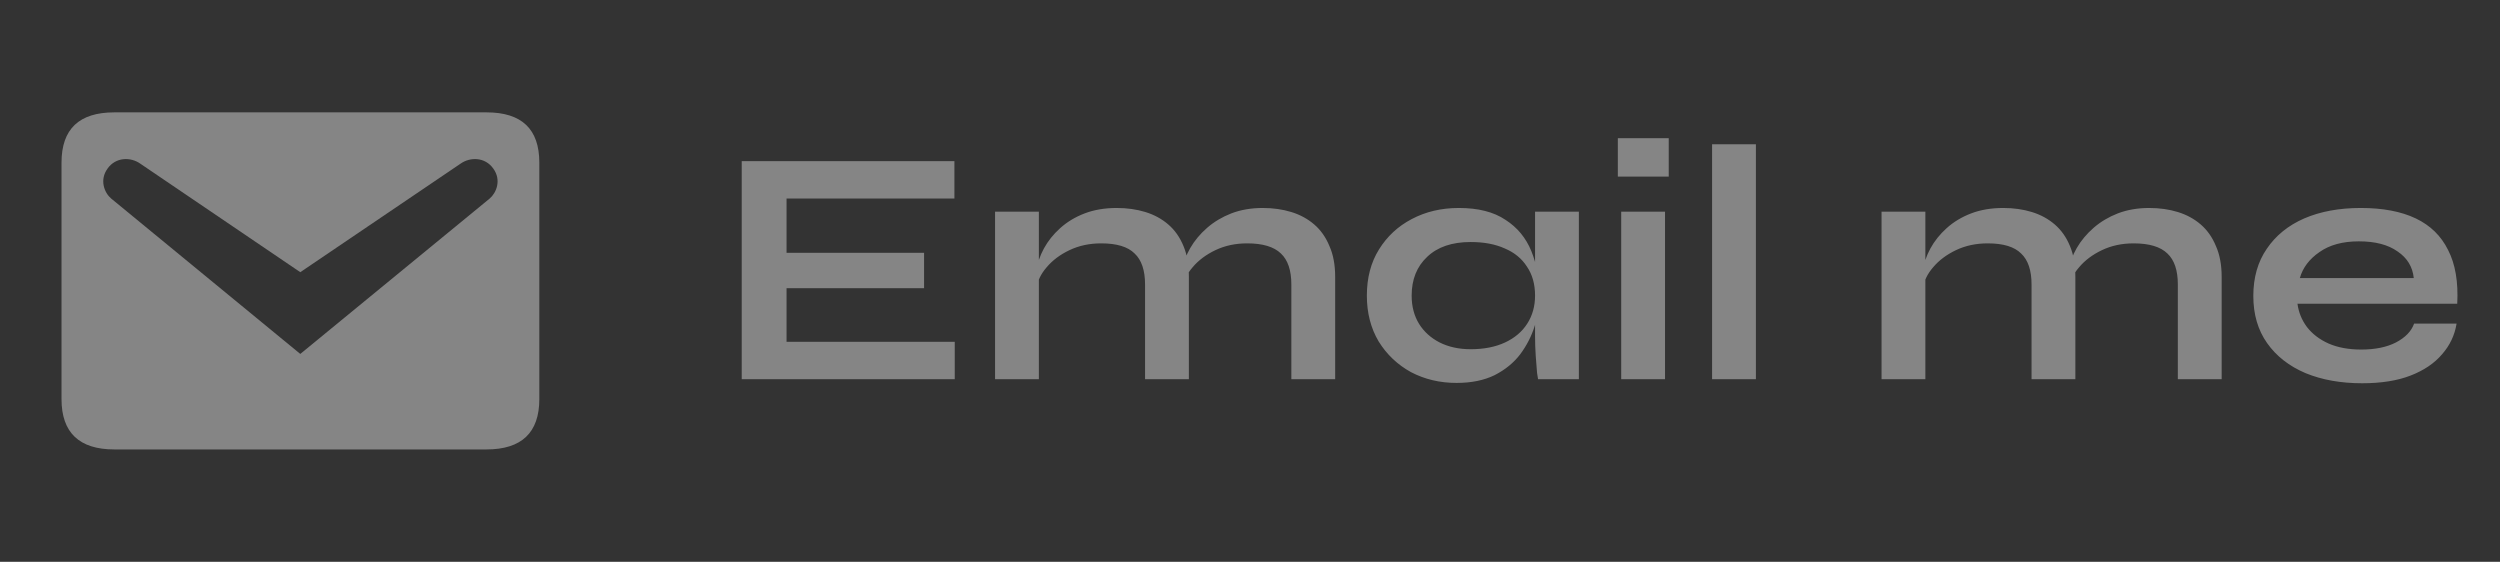 <svg width="89" height="20" viewBox="0 0 89 20" fill="none" xmlns="http://www.w3.org/2000/svg">
<rect x="0" y="0" width="89" height="20" fill="#333333" stroke="none"/>
<path d="M4.07 4H17.32C18.57 4 19.2 4.59 19.2 5.79V14.21C19.2 15.4 18.57 16 17.32 16H4.07C2.82 16 2.19 15.4 2.19 14.21V5.79C2.19 4.59 2.82 4 4.07 4ZM10.69 12.6L17.43 7.07C17.67 6.87 17.86 6.41 17.56 6C17.27 5.59 16.74 5.58 16.39 5.83L10.69 9.69L5 5.83C4.65 5.58 4.12 5.59 3.83 6C3.53 6.41 3.72 6.87 3.96 7.07L10.69 12.6Z" fill="white" fill-opacity="0.4"/>
<path d="M28.001 10.26V12.168H33.989V13.5H26.405V5.736H33.977V7.068H28.001V9H32.897V10.26H28.001ZM35.424 7.536H36.984V13.5H35.424V7.536ZM39.756 7.404C40.124 7.404 40.464 7.452 40.776 7.548C41.088 7.644 41.36 7.792 41.592 7.992C41.824 8.192 42.004 8.448 42.132 8.76C42.26 9.064 42.324 9.428 42.324 9.852V13.5H40.764V10.128C40.764 9.624 40.64 9.256 40.392 9.024C40.152 8.784 39.756 8.664 39.204 8.664C38.788 8.664 38.412 8.744 38.076 8.904C37.74 9.064 37.468 9.268 37.26 9.516C37.052 9.756 36.932 10.008 36.9 10.272L36.888 9.66C36.928 9.38 37.02 9.108 37.164 8.844C37.308 8.58 37.5 8.34 37.74 8.124C37.988 7.9 38.28 7.724 38.616 7.596C38.952 7.468 39.332 7.404 39.756 7.404ZM44.952 7.404C45.32 7.404 45.66 7.452 45.972 7.548C46.284 7.644 46.556 7.792 46.788 7.992C47.02 8.192 47.2 8.448 47.328 8.76C47.464 9.064 47.532 9.428 47.532 9.852V13.5H45.972V10.128C45.972 9.624 45.848 9.256 45.6 9.024C45.352 8.784 44.952 8.664 44.4 8.664C43.984 8.664 43.608 8.744 43.272 8.904C42.936 9.064 42.664 9.268 42.456 9.516C42.248 9.756 42.132 10.008 42.108 10.272L42.084 9.624C42.124 9.36 42.22 9.096 42.372 8.832C42.524 8.568 42.724 8.328 42.972 8.112C43.22 7.896 43.508 7.724 43.836 7.596C44.172 7.468 44.544 7.404 44.952 7.404ZM51.852 13.632C51.26 13.632 50.719 13.504 50.231 13.248C49.752 12.984 49.367 12.62 49.08 12.156C48.8 11.684 48.66 11.14 48.66 10.524C48.66 9.892 48.803 9.344 49.092 8.88C49.38 8.416 49.767 8.056 50.255 7.8C50.752 7.536 51.312 7.404 51.935 7.404C52.623 7.404 53.175 7.544 53.592 7.824C54.016 8.096 54.324 8.468 54.516 8.94C54.708 9.412 54.803 9.94 54.803 10.524C54.803 10.876 54.748 11.236 54.636 11.604C54.523 11.964 54.352 12.3 54.12 12.612C53.888 12.916 53.584 13.164 53.208 13.356C52.831 13.54 52.38 13.632 51.852 13.632ZM52.355 12.432C52.828 12.432 53.236 12.352 53.58 12.192C53.923 12.032 54.188 11.808 54.371 11.52C54.556 11.232 54.648 10.9 54.648 10.524C54.648 10.116 54.551 9.772 54.359 9.492C54.175 9.204 53.911 8.988 53.568 8.844C53.231 8.692 52.828 8.616 52.355 8.616C51.691 8.616 51.175 8.792 50.807 9.144C50.44 9.488 50.255 9.948 50.255 10.524C50.255 10.908 50.343 11.244 50.52 11.532C50.696 11.812 50.94 12.032 51.252 12.192C51.572 12.352 51.94 12.432 52.355 12.432ZM54.648 7.536H56.208V13.5H54.755C54.755 13.5 54.743 13.424 54.719 13.272C54.703 13.112 54.688 12.912 54.672 12.672C54.656 12.432 54.648 12.196 54.648 11.964V7.536ZM59.407 4.92V6.288H57.595V4.92H59.407ZM57.715 7.536H59.275V13.5H57.715V7.536ZM60.95 5.136H62.51V13.5H60.95V5.136ZM66.983 7.536H68.543V13.5H66.983V7.536ZM71.315 7.404C71.683 7.404 72.023 7.452 72.335 7.548C72.647 7.644 72.919 7.792 73.151 7.992C73.383 8.192 73.563 8.448 73.691 8.76C73.819 9.064 73.883 9.428 73.883 9.852V13.5H72.323V10.128C72.323 9.624 72.199 9.256 71.951 9.024C71.711 8.784 71.315 8.664 70.763 8.664C70.347 8.664 69.971 8.744 69.635 8.904C69.299 9.064 69.027 9.268 68.819 9.516C68.611 9.756 68.491 10.008 68.459 10.272L68.447 9.66C68.487 9.38 68.579 9.108 68.723 8.844C68.867 8.58 69.059 8.34 69.299 8.124C69.547 7.9 69.839 7.724 70.175 7.596C70.511 7.468 70.891 7.404 71.315 7.404ZM76.511 7.404C76.879 7.404 77.219 7.452 77.531 7.548C77.843 7.644 78.115 7.792 78.347 7.992C78.579 8.192 78.759 8.448 78.887 8.76C79.023 9.064 79.091 9.428 79.091 9.852V13.5H77.531V10.128C77.531 9.624 77.407 9.256 77.159 9.024C76.911 8.784 76.511 8.664 75.959 8.664C75.543 8.664 75.167 8.744 74.831 8.904C74.495 9.064 74.223 9.268 74.015 9.516C73.807 9.756 73.691 10.008 73.667 10.272L73.643 9.624C73.683 9.36 73.779 9.096 73.931 8.832C74.083 8.568 74.283 8.328 74.531 8.112C74.779 7.896 75.067 7.724 75.395 7.596C75.731 7.468 76.103 7.404 76.511 7.404ZM85.942 11.52H87.454C87.39 11.928 87.218 12.292 86.938 12.612C86.666 12.932 86.294 13.184 85.822 13.368C85.35 13.552 84.774 13.644 84.094 13.644C83.334 13.644 82.662 13.524 82.078 13.284C81.494 13.036 81.038 12.68 80.71 12.216C80.382 11.752 80.218 11.192 80.218 10.536C80.218 9.88 80.378 9.32 80.698 8.856C81.018 8.384 81.462 8.024 82.03 7.776C82.606 7.528 83.278 7.404 84.046 7.404C84.83 7.404 85.482 7.528 86.002 7.776C86.522 8.024 86.906 8.4 87.154 8.904C87.41 9.4 87.518 10.036 87.478 10.812H81.79C81.83 11.116 81.942 11.392 82.126 11.64C82.318 11.888 82.574 12.084 82.894 12.228C83.222 12.372 83.61 12.444 84.058 12.444C84.554 12.444 84.966 12.36 85.294 12.192C85.63 12.016 85.846 11.792 85.942 11.52ZM83.974 8.592C83.398 8.592 82.93 8.72 82.57 8.976C82.21 9.224 81.978 9.532 81.874 9.9H85.93C85.89 9.5 85.698 9.184 85.354 8.952C85.018 8.712 84.558 8.592 83.974 8.592Z" fill="white" fill-opacity="0.4"/>
</svg>

